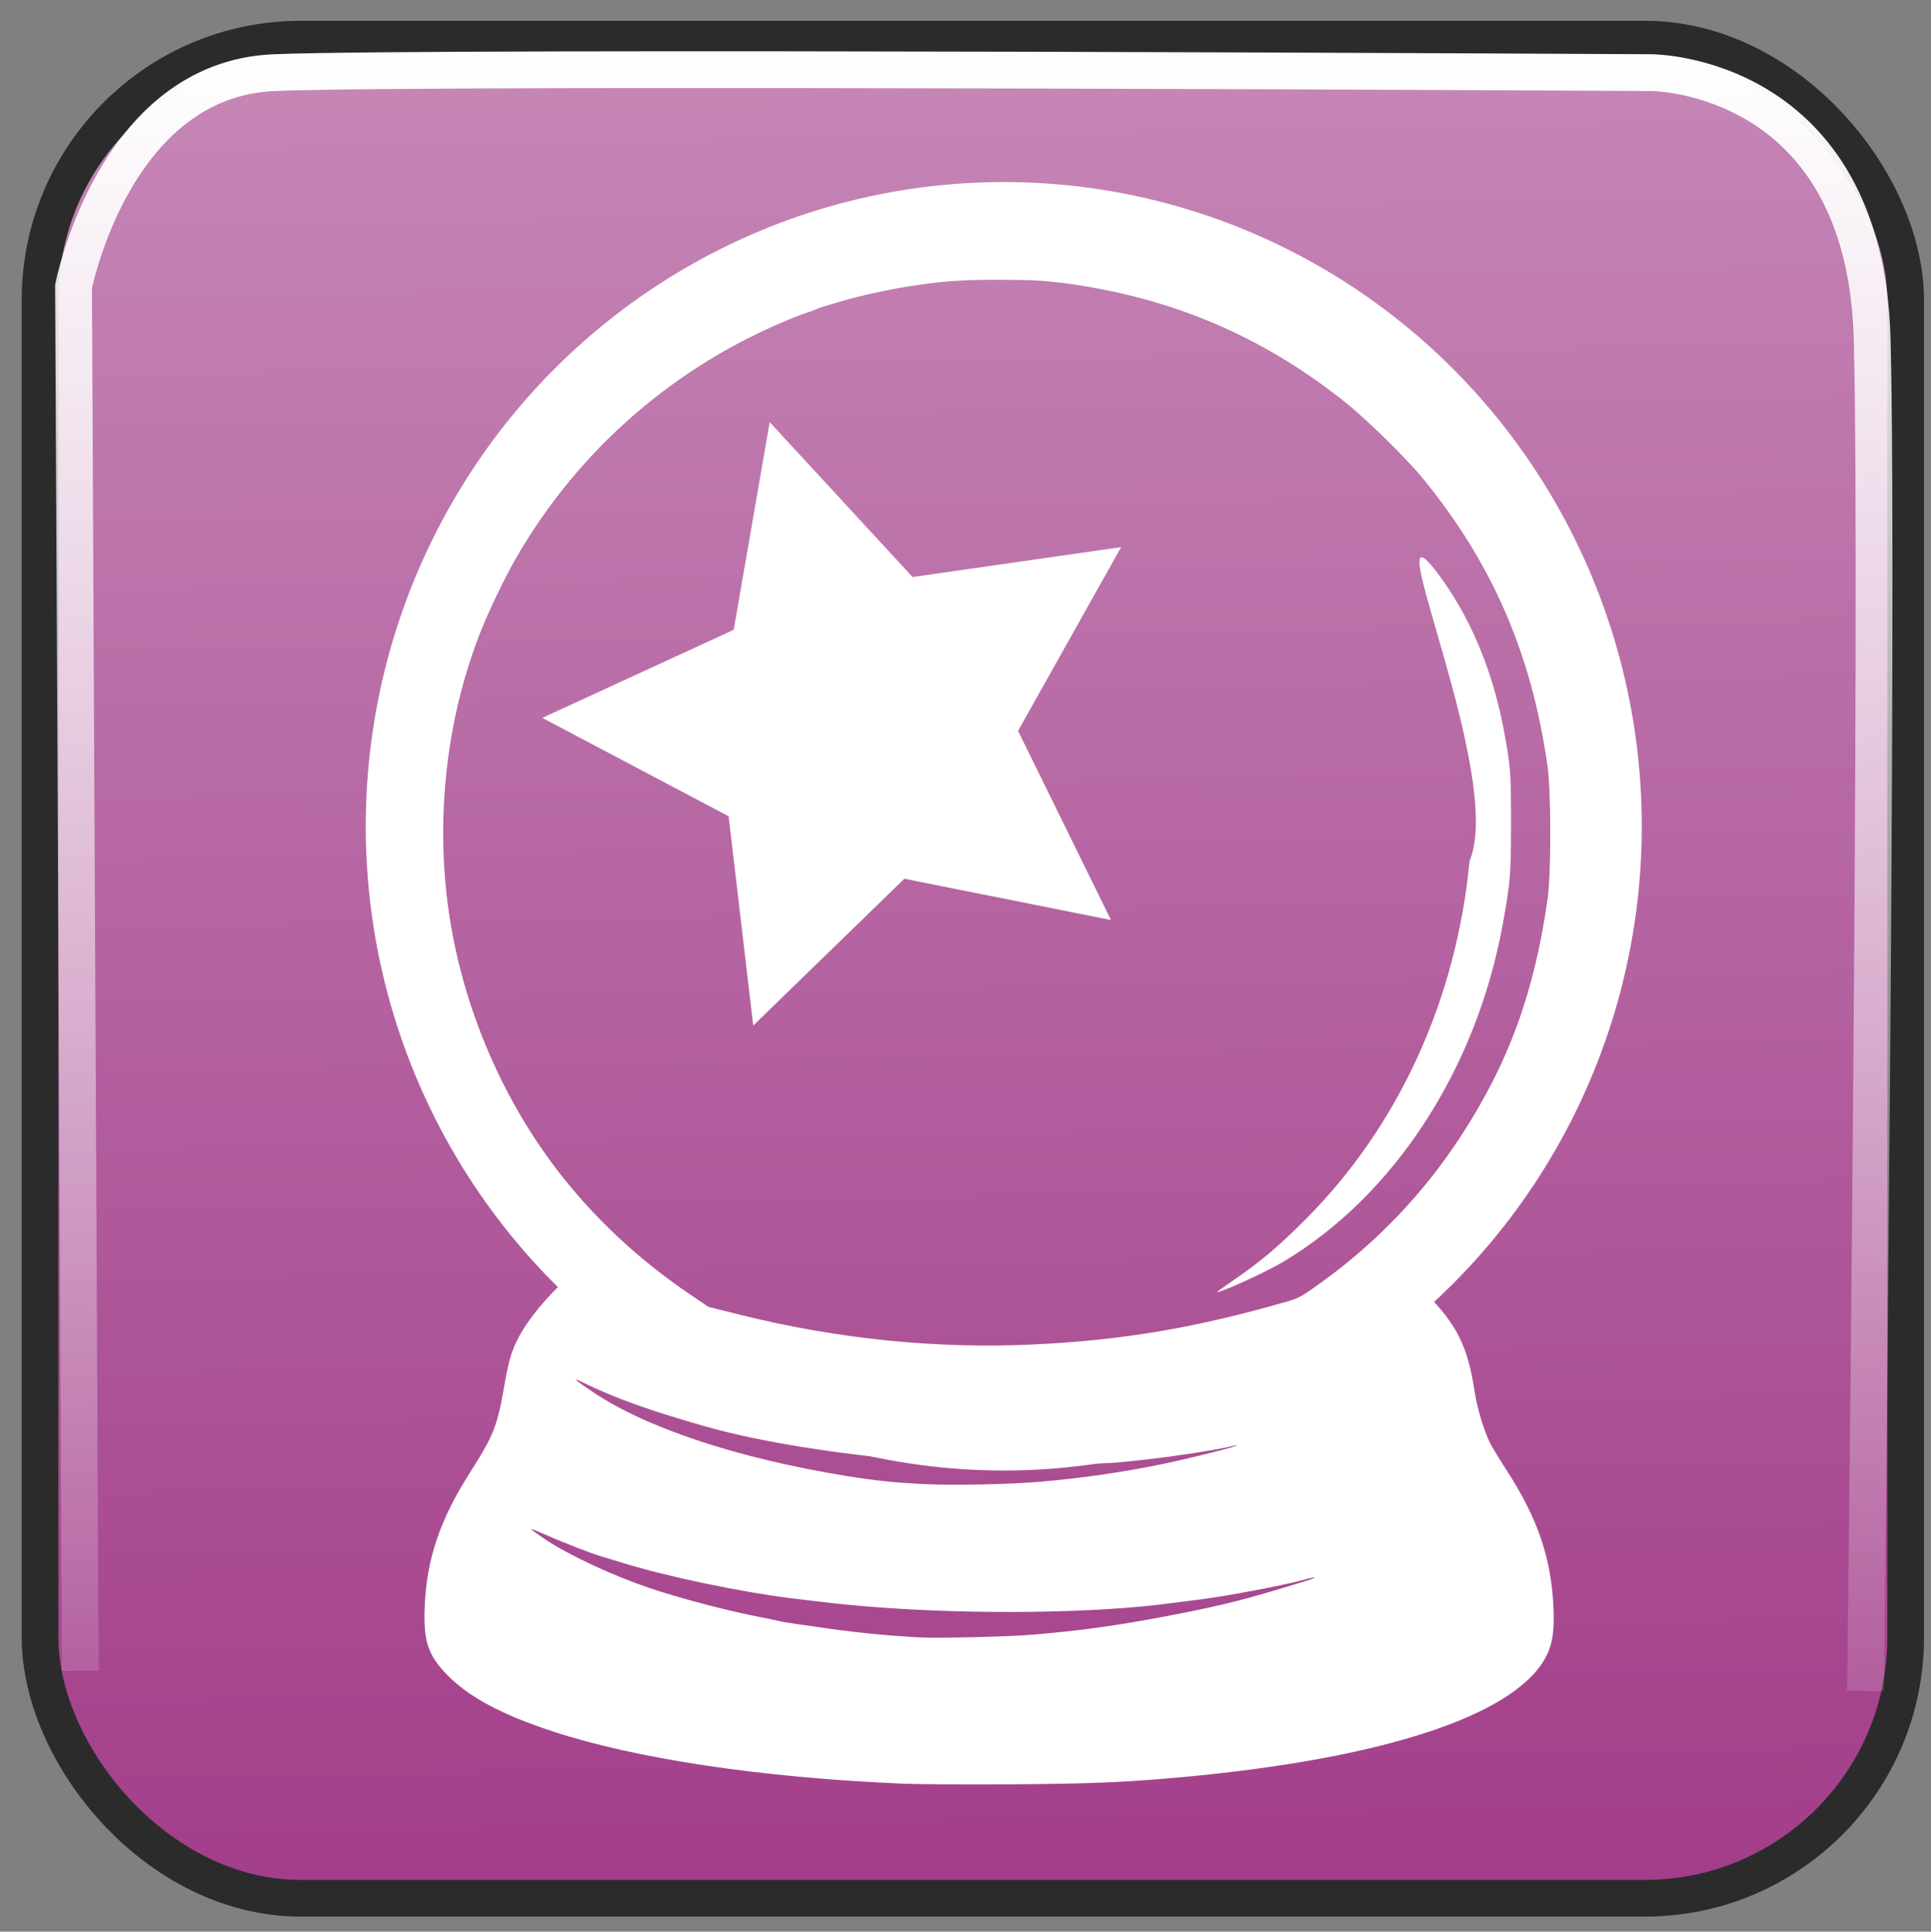 <?xml version="1.0" encoding="UTF-8" standalone="no"?>
<!-- Created with Inkscape (http://www.inkscape.org/) -->

<svg
   xmlns:dc="http://purl.org/dc/elements/1.1/"
   xmlns:cc="http://creativecommons.org/ns#"
   xmlns:rdf="http://www.w3.org/1999/02/22-rdf-syntax-ns#"
   xmlns:svg="http://www.w3.org/2000/svg"
   xmlns="http://www.w3.org/2000/svg"
   xmlns:xlink="http://www.w3.org/1999/xlink"
   xmlns:sodipodi="http://sodipodi.sourceforge.net/DTD/sodipodi-0.dtd"
   xmlns:inkscape="http://www.inkscape.org/namespaces/inkscape"
   width="52.509"
   height="52.52"
   viewBox="0 0 52.509 52.52"
   id="svg5160"
   sodipodi:version="0.32"
   inkscape:version="0.48.5 r10040"
   sodipodi:docname="prognosis.svg"
   version="1.0"
   inkscape:export-xdpi="27.42"
   inkscape:export-ydpi="27.42">
  <rect x="0" y="0" width="52.509" height="52.52" fill="#808080" stroke="none"/>
  <defs
     id="defs5162">
    <linearGradient
       inkscape:collect="always"
       id="linearGradient13960">
      <stop
         style="stop-color:white;stop-opacity:1;"
         offset="0"
         id="stop13962" />
      <stop
         style="stop-color:white;stop-opacity:0;"
         offset="1"
         id="stop13964" />
    </linearGradient>
    <linearGradient
       id="linearGradient3898">
      <stop
         style="stop-color:#8c0e6d;stop-opacity:1"
         offset="0"
         id="stop3900" />
      <stop
         style="stop-color:white;stop-opacity:1;"
         offset="1"
         id="stop3902" />
    </linearGradient>
    <linearGradient
       inkscape:collect="always"
       xlink:href="#linearGradient3898"
       id="linearGradient13956"
       x1="46.592"
       y1="89.585"
       x2="43.592"
       y2="-74.733"
       gradientUnits="userSpaceOnUse" />
    <linearGradient
       inkscape:collect="always"
       xlink:href="#linearGradient13960"
       id="linearGradient13966"
       x1="26.48"
       y1="1.394"
       x2="26.48"
       y2="52.843"
       gradientUnits="userSpaceOnUse" />
  </defs>
  <sodipodi:namedview
     id="base"
     pagecolor="#ffffff"
     bordercolor="#666666"
     borderopacity="1.0"
     inkscape:pageopacity="0.0"
     inkscape:pageshadow="2"
     inkscape:zoom="7.3376207"
     inkscape:cx="23.225699"
     inkscape:cy="22.022191"
     inkscape:current-layer="layer1"
     showgrid="false"
     inkscape:document-units="px"
     inkscape:grid-bbox="true"
     inkscape:window-width="1600"
     inkscape:window-height="816"
     inkscape:window-x="37"
     inkscape:window-y="1047"
     showguides="true"
     inkscape:guide-bbox="true"
     inkscape:window-maximized="1"
     inkscape:snap-global="false">
    <sodipodi:guide
       orientation="vertical"
       position="393.923"
       id="guide5230" />
    <sodipodi:guide
       orientation="vertical"
       position="438.149"
       id="guide5236" />
    <sodipodi:guide
       orientation="1,0"
       position="26.818,4.182"
       id="guide5186" />
  </sodipodi:namedview>
  <g
     id="layer1"
     inkscape:label="Layer 1"
     inkscape:groupmode="layer"
     transform="translate(-3.819,-6.156)">
    <g
       inkscape:label="shadow"
       style="display:inline"
       id="layer4"
       transform="translate(-392.79,328.28)" />
    <g
       inkscape:label="shadow"
       id="g3039"
       transform="translate(-840.833,182.272)" />
    <g
       inkscape:label="color"
       id="g3041"
       transform="translate(-840.833,182.272)">
      <path
         style="fill:#71c000;fill-opacity:1;stroke:#71c000;stroke-width:3.379;stroke-linejoin:bevel;stroke-miterlimit:4;stroke-opacity:1;stroke-dasharray:none"
         d=""
         id="path3043"
         inkscape:connector-curvature="0" />
      <path
         style="fill:#71c000;fill-opacity:1;stroke:#71c000;stroke-width:3.379;stroke-linejoin:bevel;stroke-miterlimit:4;stroke-opacity:1;stroke-dasharray:none"
         d=""
         id="path3045"
         inkscape:connector-curvature="0" />
      <path
         style="fill:#71c000;fill-opacity:1;stroke:#71c000;stroke-width:3.379;stroke-linejoin:bevel;stroke-miterlimit:4;stroke-opacity:1;stroke-dasharray:none"
         d=""
         id="path3047"
         inkscape:connector-curvature="0" />
    </g>
    <g
       inkscape:label="highlight"
       id="g3049"
       transform="translate(-840.833,182.272)" />
    <g
       inkscape:label="text"
       id="g3089"
       transform="translate(-840.833,182.272)" />
    <g
       id="g4774"
       inkscape:label="shadow"
       transform="translate(-1426.607,-26.29)" />
    <g
       id="layer2"
       inkscape:label="color"
       transform="translate(-1426.607,-26.29)">
      <path
         style="fill:#71c000;fill-opacity:1;stroke:#71c000;stroke-width:3.379;stroke-linejoin:bevel;stroke-miterlimit:4;stroke-opacity:1;stroke-dasharray:none"
         d=""
         id="path3422"
         inkscape:connector-curvature="0" />
      <path
         style="fill:#71c000;fill-opacity:1;stroke:#71c000;stroke-width:3.379;stroke-linejoin:bevel;stroke-miterlimit:4;stroke-opacity:1;stroke-dasharray:none"
         d=""
         id="path3426"
         inkscape:connector-curvature="0" />
      <path
         style="fill:#71c000;fill-opacity:1;stroke:#71c000;stroke-width:3.379;stroke-linejoin:bevel;stroke-miterlimit:4;stroke-opacity:1;stroke-dasharray:none"
         d=""
         id="path3428"
         inkscape:connector-curvature="0" />
    </g>
    <g
       id="g5777"
       inkscape:label="highlight"
       transform="translate(-1426.607,-26.29)" />
    <g
       id="layer5"
       inkscape:label="text"
       transform="translate(-1426.607,-26.29)" />
    <rect
       style="color:#000000;fill:url(#linearGradient13956);fill-opacity:1;fill-rule:evenodd;stroke:#2b2b2b;stroke-width:0.997;stroke-linecap:butt;stroke-linejoin:miter;stroke-miterlimit:4;stroke-opacity:1;stroke-dasharray:none;stroke-dashoffset:0;marker:none;visibility:visible;display:inline;overflow:visible"
       id="rect13948"
       width="50.731"
       height="50.549"
       x="4.908"
       y="7.22"
       ry="7.091" />
    <g
       id="g6007"
       transform="matrix(-0.004,0.63,-0.63,-0.004,295.579,-273.619)"
       inkscape:export-filename="/vol1/home/khruskowski/greenbone/GSA/img-src/g6007.png"
       inkscape:export-xdpi="27.42"
       inkscape:export-ydpi="27.42"
       style="fill:#ffffff">
      <g
         transform="translate(415.327,354.416)"
         id="g6011"
         style="fill:#ffffff" />
    </g>
    <g
       id="g3192"
       inkscape:label="openvaslogo"
       style="display:inline"
       transform="translate(-996.703,556.527)" />
    <path
       style="color:#000000;fill:none;stroke:url(#linearGradient13966);stroke-width:1;stroke-linecap:butt;stroke-linejoin:miter;stroke-miterlimit:4;stroke-opacity:1;stroke-dasharray:none;stroke-dashoffset:0;marker:none;visibility:visible;display:inline;overflow:visible"
       d="M 2.182,45.429 2,7.793 c 0,0 1.091,-5.636 5.455,-5.818 4.364,-0.182 37.455,0 37.455,0 0,0 5.818,0 6,7.273 0.182,7.273 -0.182,36.727 -0.182,36.727"
       id="path13958"
       transform="translate(3.819,6.156)"
       inkscape:connector-curvature="0" />
    <g
       id="g4378"
       transform="matrix(0.494,0,0,0.494,-16.798,-33.886)">
      <path
         sodipodi:nodetypes="cssssssscsssscccsscssscsscsccsccccscccccssscsccscscsscccsccscsssssccccssscssscssccsssssscsccssccsccsss"
         inkscape:connector-curvature="0"
         id="path4372"
         d="m 91.377,179.226 c -7.744,-0.331 -14.624,-1.362 -19.246,-2.883 -2.813,-0.926 -4.625,-1.902 -5.811,-3.131 -1.03,-1.067 -1.281,-1.834 -1.21,-3.693 0.099,-2.618 0.841,-4.827 2.48,-7.39 1.313,-2.053 1.525,-2.589 1.907,-4.825 0.26,-1.522 0.459,-2.118 1.02,-3.049 0.607,-1.008 1.871,-2.421 2.806,-3.135 l 0.271,-0.207 -0.343,-0.31 c -0.467,-0.421 -1.988,-2.132 -2.769,-3.115 -7.054,-8.878 -9.044,-21.104 -5.178,-31.809 2.773,-7.676 8.145,-13.953 15.373,-17.962 1.462,-0.811 3.309,-1.619 3.472,-1.518 0.056,0.034 0.072,0.023 0.04,-0.029 -0.03,-0.049 0.026,-0.111 0.128,-0.141 0.1,-0.03 0.289,-0.102 0.421,-0.159 1.974,-0.858 5.088,-1.626 8.163,-2.013 1.598,-0.202 5.84,-0.199 7.483,0.004 9.688,1.199 17.985,6.143 23.505,14.008 7.021,10.003 7.957,23.074 2.434,34.01 -1.624,3.216 -3.527,5.867 -6.025,8.396 l -1.014,1.026 0.858,0.857 c 1.782,1.78 2.385,2.979 2.767,5.499 0.152,1.005 0.572,2.344 0.939,2.997 0.138,0.245 0.54,0.895 0.894,1.445 1.66,2.58 2.394,4.774 2.507,7.489 0.055,1.334 -0.069,2.051 -0.481,2.777 -1.79,3.15 -8.943,5.485 -19.903,6.499 -3.118,0.289 -5.071,0.371 -9.484,0.4 -2.465,0.016 -5.167,0 -6.004,-0.036 z m 7.291,-8.206 c 2.573,-0.217 4.512,-0.486 7.237,-1.003 2.668,-0.507 4.001,-0.826 6.163,-1.476 0.33,-0.099 0.934,-0.281 1.341,-0.403 0.872,-0.262 0.94,-0.363 0.087,-0.128 -1.134,0.312 -4.329,0.914 -5.79,1.092 -0.528,0.064 -1.212,0.151 -1.521,0.193 -4.114,0.559 -10.906,0.643 -16.447,0.202 -1.441,-0.115 -1.958,-0.17 -4.442,-0.472 -2.729,-0.333 -6.82,-1.189 -9.24,-1.934 -0.508,-0.157 -1.05,-0.321 -1.204,-0.366 -0.558,-0.162 -2.156,-0.781 -3.03,-1.172 -0.491,-0.22 -0.874,-0.368 -0.85,-0.329 0.024,0.039 0.375,0.292 0.779,0.562 1.271,0.85 3.63,1.954 5.662,2.65 1.636,0.56 4.469,1.307 6.16,1.623 0.373,0.07 0.805,0.161 0.96,0.202 0.155,0.042 0.439,0.095 0.63,0.119 0.191,0.024 0.821,0.114 1.401,0.201 2.086,0.312 3.932,0.502 5.775,0.595 1.122,0.056 4.931,-0.036 6.329,-0.154 z m 0.314,-8.408 c 2.256,-0.192 4.445,-0.507 6.683,-0.962 1.242,-0.253 3.826,-0.889 4.042,-0.995 0.16,-0.079 0.16,-0.079 -4.8e-4,-0.039 -1.223,0.302 -4.34,0.753 -6.482,0.938 -1.622,0.14 -8.446,0.14 -10.124,8e-5 -5.112,-0.427 -9.482,-1.119 -12.525,-1.984 -3.113,-0.885 -5.003,-1.565 -6.802,-2.447 -0.597,-0.293 -0.403,-0.117 0.639,0.579 2.941,1.965 7.954,3.621 13.886,4.588 1.556,0.254 2.653,0.369 4.282,0.449 1.639,0.081 4.658,0.021 6.403,-0.127 z M 98.665,155.054 c 4.921,-0.239 8.878,-0.911 13.944,-2.368 0.634,-0.182 0.791,-0.272 1.934,-1.101 3.006,-2.18 5.545,-4.843 7.568,-7.934 2.654,-4.057 4.082,-7.949 4.814,-13.125 0.196,-1.387 0.197,-5.828 0.001,-7.243 -0.858,-6.199 -3.056,-11.265 -6.924,-15.962 -0.858,-1.042 -3.015,-3.16 -4.134,-4.059 -4.613,-3.708 -9.715,-5.871 -15.646,-6.633 -1.034,-0.133 -1.772,-0.171 -3.401,-0.174 -2.11,-0.005 -3.108,0.064 -4.938,0.343 -1.279,0.195 -2.815,0.534 -3.946,0.872 -0.264,0.079 -0.642,0.19 -0.84,0.248 -0.198,0.057 -0.396,0.129 -0.44,0.159 -0.044,0.03 -0.224,0.099 -0.4,0.152 -0.176,0.053 -0.59,0.206 -0.92,0.34 -6.451,2.616 -11.764,7.237 -15.209,13.227 -0.625,1.087 -1.503,2.916 -1.961,4.084 -2.539,6.485 -2.712,14.06 -0.475,20.724 2.156,6.421 6.293,11.819 12.033,15.701 l 1.008,0.682 1.722,0.43 c 5.358,1.339 10.885,1.897 16.211,1.638 z m 10.805,-3.421 c 1.6,-1.088 2.609,-1.935 4.16,-3.493 5.095,-5.117 8.279,-12.088 8.997,-19.695 1.97,-4.627 -5.208,-20.323 -1.845,-15.955 1.816,2.371 3.09,5.352 3.724,8.712 0.382,2.025 0.406,2.327 0.404,5.162 -0.002,2.84 -0.034,3.229 -0.448,5.522 -1.444,8.006 -5.986,14.991 -12.115,18.633 -0.934,0.555 -3.336,1.655 -3.614,1.655 -0.032,0 0.3,-0.244 0.737,-0.541 z"
         style="fill:#ffffff" />
      <path
         transform="matrix(1.047,0.57,-0.57,1.047,64.529,-53.651)"
         inkscape:transform-center-y="-2.436076"
         inkscape:transform-center-x="2.2062593"
         d="m 93.312,124.054 -2.888,9.291 -5.618,-7.944 -9.729,0.124 5.819,-7.798 -3.125,-9.214 9.214,3.125 7.798,-5.819 -0.124,9.729 7.944,5.618 z"
         inkscape:randomized="0"
         inkscape:rounded="0"
         inkscape:flatsided="false"
         sodipodi:arg2="1.4137167"
         sodipodi:arg1="0.78539816"
         sodipodi:r2="14.651927"
         sodipodi:r1="7.3259635"
         sodipodi:cy="118.87386"
         sodipodi:cx="88.131981"
         sodipodi:sides="5"
         id="path4376"
         style="fill:#ffffff;fill-opacity:1;stroke:none"
         sodipodi:type="star" />
    </g>
    <ellipse
       style="fill:none;stroke:#ffffff;stroke-width:2.079;stroke-linecap:square;stroke-linejoin:round;stroke-miterlimit:4;stroke-opacity:1;stroke-dasharray:none"
       id="path4382"
       cx="31.114"
       cy="28.622"
       rx="16.31"
       ry="16.477"
       sodipodi:cx="31.113876"
       sodipodi:cy="28.622021"
       sodipodi:rx="16.309814"
       sodipodi:ry="16.477133" />
  </g>
</svg>
